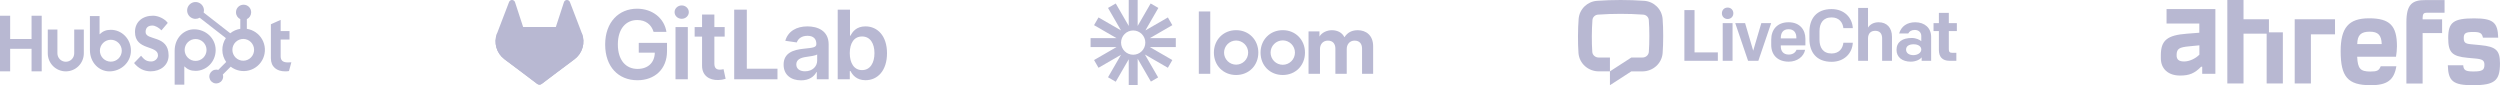 <svg width="1231" height="42" viewBox="0 0 1231 42" fill="none" xmlns="http://www.w3.org/2000/svg">
<path d="M15.537 7.735V19.205H5V7.735H0V35.116H5.001V24.018H15.536V35.116H20.538V7.735H15.537ZM36.545 26.266C36.545 27.363 36.109 28.416 35.333 29.192C34.557 29.968 33.505 30.404 32.407 30.404C31.31 30.404 30.257 29.968 29.481 29.192C28.705 28.416 28.269 27.363 28.269 26.266V14.537H23.525V26.266C23.525 28.619 24.46 30.876 26.124 32.54C27.788 34.204 30.045 35.139 32.398 35.139C34.752 35.139 37.009 34.204 38.673 32.54C40.337 30.876 41.272 28.619 41.272 26.266V14.537H36.545V26.266ZM71.695 15.746C71.695 13.341 73.285 12.579 75.027 12.579C76.432 12.579 78.286 13.648 79.5 14.944L82.606 11.282C81.055 9.184 77.91 7.735 75.335 7.735C70.188 7.735 66.466 10.749 66.466 15.746C66.466 25.017 77.796 22.074 77.796 27.263C77.796 28.863 76.243 30.276 74.464 30.276C71.659 30.276 70.749 28.905 69.461 27.454L66.012 31.039C68.218 33.746 70.939 35.121 74.196 35.121C79.086 35.121 83.019 32.071 83.019 27.301C83.019 17.01 71.687 20.208 71.687 15.746M141.795 30.742C138.992 30.742 138.195 29.529 138.195 27.672V19.45H142.553V15.284H138.195V9.788L133.384 11.947V28.694C133.384 32.977 136.34 35.136 140.393 35.136C141.029 35.147 141.665 35.096 142.29 34.985L143.463 30.664C142.934 30.701 142.327 30.738 141.795 30.738M54.603 14.674C52.253 14.674 50.613 15.356 49.027 16.911V7.898H44.276V24.604C44.276 30.857 48.797 35.142 53.877 35.142C59.513 35.142 64.471 30.781 64.471 24.91C64.471 19.111 59.908 14.678 54.603 14.678M54.573 30.36C53.865 30.36 53.164 30.22 52.51 29.95C51.856 29.679 51.261 29.281 50.761 28.781C50.26 28.28 49.863 27.686 49.592 27.032C49.321 26.378 49.182 25.677 49.182 24.968C49.182 24.261 49.321 23.559 49.592 22.905C49.863 22.251 50.26 21.657 50.761 21.156C51.261 20.656 51.856 20.259 52.51 19.988C53.164 19.717 53.865 19.577 54.573 19.577C56.003 19.577 57.374 20.145 58.385 21.156C59.396 22.167 59.964 23.539 59.964 24.968C59.964 26.398 59.396 27.77 58.385 28.781C57.374 29.792 56.003 30.36 54.573 30.36ZM106.195 24.661C106.195 18.779 101.249 14.429 95.602 14.429C90.523 14.429 86.001 18.712 86.001 24.966V41.681H90.751V32.657C92.335 34.209 93.978 34.894 96.325 34.894C101.63 34.894 106.194 30.46 106.194 24.661M101.697 24.601C101.697 26.031 101.129 27.402 100.118 28.413C99.106 29.424 97.735 29.992 96.305 29.992C94.875 29.992 93.504 29.424 92.493 28.413C91.482 27.402 90.914 26.031 90.914 24.601C90.914 23.171 91.482 21.8 92.493 20.789C93.504 19.778 94.875 19.21 96.305 19.21C97.735 19.21 99.106 19.778 100.118 20.789C101.129 21.8 101.697 23.171 101.697 24.601Z" fill="#B8B8D2"/>
<path d="M121.546 14.199V9.425C122.177 9.13 122.711 8.662 123.086 8.076C123.461 7.489 123.662 6.808 123.665 6.112V6.002C123.665 3.972 122.019 2.326 119.989 2.326H119.88C118.905 2.326 117.97 2.714 117.28 3.403C116.591 4.092 116.204 5.027 116.204 6.002V6.112C116.207 6.808 116.408 7.489 116.783 8.076C117.158 8.662 117.692 9.13 118.323 9.425V14.199C116.51 14.476 114.803 15.228 113.374 16.378L100.282 6.181C100.375 5.844 100.424 5.497 100.43 5.15C100.431 4.33 100.19 3.529 99.736 2.847C99.282 2.165 98.636 1.633 97.88 1.318C97.124 1.003 96.291 0.92 95.487 1.078C94.683 1.237 93.945 1.63 93.364 2.208C92.784 2.787 92.388 3.524 92.227 4.327C92.066 5.13 92.147 5.963 92.46 6.721C92.772 7.478 93.302 8.126 93.982 8.582C94.663 9.038 95.463 9.282 96.283 9.283C96.999 9.28 97.703 9.088 98.322 8.728L111.214 18.76C110.056 20.509 109.451 22.567 109.48 24.665C109.508 26.763 110.168 28.803 111.373 30.521L107.453 34.443C107.136 34.342 106.805 34.288 106.473 34.283C105.8 34.284 105.143 34.484 104.584 34.858C104.025 35.232 103.59 35.763 103.333 36.384C103.075 37.006 103.008 37.689 103.14 38.349C103.271 39.008 103.595 39.614 104.07 40.09C104.546 40.565 105.152 40.889 105.811 41.02C106.471 41.152 107.154 41.085 107.776 40.828C108.397 40.57 108.928 40.135 109.302 39.576C109.676 39.017 109.876 38.36 109.877 37.687C109.872 37.355 109.818 37.024 109.717 36.708L113.596 32.827C114.861 33.801 116.332 34.472 117.896 34.79C119.461 35.107 121.077 35.062 122.621 34.659C124.166 34.255 125.597 33.503 126.806 32.461C128.015 31.418 128.97 30.113 129.596 28.645C130.223 27.177 130.505 25.585 130.421 23.991C130.337 22.396 129.89 20.843 129.113 19.448C128.336 18.054 127.25 16.856 125.938 15.946C124.627 15.036 123.124 14.438 121.546 14.199ZM119.938 29.898C119.221 29.918 118.507 29.794 117.839 29.533C117.171 29.273 116.562 28.881 116.048 28.381C115.534 27.88 115.126 27.282 114.847 26.622C114.568 25.961 114.424 25.251 114.424 24.534C114.424 23.817 114.568 23.107 114.847 22.446C115.126 21.786 115.534 21.188 116.048 20.688C116.562 20.188 117.171 19.796 117.839 19.535C118.507 19.274 119.221 19.15 119.938 19.17C121.327 19.218 122.644 19.804 123.61 20.804C124.576 21.804 125.116 23.14 125.116 24.53C125.117 25.92 124.578 27.257 123.613 28.258C122.648 29.258 121.333 29.846 119.943 29.896" fill="#B8B8D2"/>
<path d="M321.824 15.703H328.154C327.098 8.973 321.272 4.286 313.689 4.286C304.717 4.286 297.984 10.882 297.984 21.93C297.984 32.78 304.414 39.509 313.872 39.509C322.361 39.509 328.437 34.05 328.437 25.211V21.093H314.525V25.947H322.427C322.327 30.837 319.063 33.933 313.906 33.933C308.165 33.933 304.231 29.632 304.231 21.863C304.231 14.144 308.232 9.859 313.772 9.859C317.907 9.859 320.735 12.068 321.824 15.703Z" fill="#B8B8D2"/>
<path d="M332.623 39.04H338.683V13.338H332.623V39.04ZM335.679 9.253C337.605 9.253 339.178 7.778 339.178 5.972C339.178 4.166 337.605 2.674 335.679 2.674C333.754 2.674 332.164 4.146 332.164 5.972C332.164 7.798 333.726 9.253 335.668 9.253H335.679Z" fill="#B8B8D2"/>
<path d="M356.828 13.338H351.755V7.164H345.695V13.338H342.047V18.026H345.695V32.324C345.661 37.161 349.179 39.548 353.73 39.406C354.943 39.383 356.145 39.179 357.298 38.803L356.276 34.063C355.696 34.214 355.101 34.293 354.503 34.299C352.977 34.299 351.755 33.763 351.755 31.318V18.012H356.828V13.338Z" fill="#B8B8D2"/>
<path d="M361.519 39.04H382.831V33.833H367.732V4.752H361.519V39.04Z" fill="#B8B8D2"/>
<path d="M394.439 39.559C398.474 39.559 400.883 37.667 401.989 35.508H402.189V39.04H408.024V21.829C408.024 15.033 402.483 12.991 397.576 12.991C392.169 12.991 388.018 15.4 386.679 20.087L392.339 20.893C392.939 19.134 394.648 17.628 397.618 17.628C400.433 17.628 401.972 19.067 401.972 21.596V21.696C401.972 23.435 400.146 23.521 395.609 24.005C390.622 24.541 385.851 26.03 385.851 31.824C385.834 36.881 389.532 39.559 394.439 39.559ZM396.432 35.114C393.903 35.114 392.094 33.958 392.094 31.732C392.094 29.404 394.12 28.434 396.818 28.048C398.41 27.831 401.591 27.428 402.375 26.795V29.823C402.392 32.677 400.08 35.105 396.432 35.105V35.114Z" fill="#B8B8D2"/>
<path d="M412.486 39.04H418.446V34.989H418.796C419.752 36.864 421.744 39.492 426.165 39.492C432.225 39.492 436.762 34.686 436.762 26.217C436.762 17.645 432.091 12.991 426.148 12.991C421.611 12.991 419.718 15.719 418.796 17.578H418.54V4.752H412.486V39.04ZM418.429 26.183C418.429 21.182 420.571 17.962 424.473 17.962C428.507 17.962 430.585 21.393 430.585 26.183C430.585 30.974 428.476 34.519 424.473 34.519C420.605 34.519 418.429 31.171 418.429 26.183Z" fill="#B8B8D2"/>
<path d="M286.559 16.497L286.501 16.342L280.61 0.976C280.491 0.675 280.279 0.419 280.004 0.246C279.8 0.114 279.567 0.033 279.325 0.008C279.084 -0.017 278.839 0.015 278.612 0.102C278.385 0.188 278.181 0.327 278.017 0.506C277.853 0.685 277.733 0.901 277.668 1.135L273.692 13.307H257.59L253.614 1.135C253.547 0.901 253.427 0.686 253.263 0.507C253.099 0.328 252.895 0.19 252.668 0.103C252.441 0.017 252.197 -0.015 251.956 0.01C251.714 0.034 251.482 0.115 251.277 0.246C251.002 0.419 250.79 0.675 250.671 0.976L244.783 16.345L244.722 16.497C243.875 18.713 243.77 21.144 244.425 23.424C245.079 25.703 246.457 27.709 248.351 29.137L248.373 29.154L248.423 29.192L257.384 35.908L261.83 39.268L264.531 41.31C264.847 41.549 265.234 41.679 265.631 41.679C266.028 41.679 266.414 41.549 266.731 41.31L269.432 39.268L273.878 35.908L282.902 29.154L282.927 29.134C284.821 27.707 286.199 25.702 286.854 23.422C287.509 21.143 287.406 18.713 286.559 16.497Z" fill="#B8B8D2"/>
<path d="M286.559 16.497L286.501 16.342C283.631 16.931 280.926 18.147 278.582 19.904L265.647 29.684L273.883 35.908L282.908 29.154L282.933 29.134C284.826 27.706 286.203 25.701 286.857 23.422C287.511 21.142 287.406 18.712 286.559 16.497Z" fill="#B8B8D2"/>
<path d="M257.384 35.908L261.83 39.268L264.53 41.31C264.847 41.549 265.234 41.679 265.631 41.679C266.028 41.679 266.414 41.549 266.731 41.31L269.432 39.268L273.877 35.908L265.642 29.684L257.384 35.908Z" fill="#B8B8D2"/>
<path d="M252.699 19.904C250.356 18.148 247.652 16.933 244.783 16.345L244.722 16.497C243.875 18.713 243.77 21.144 244.425 23.424C245.079 25.703 246.457 27.709 248.351 29.137L248.373 29.154L248.423 29.192L257.384 35.908L265.625 29.684L252.699 19.904Z" fill="#B8B8D2"/>
<path d="M578.97 18.782H566.185L577.257 12.391L575.061 8.587L563.988 14.978L570.379 3.909L566.575 1.713L560.182 12.78V0H555.788V12.781L549.395 1.713L545.59 3.909L551.981 14.976L540.91 8.587L538.713 12.391L549.785 18.782H537V23.175H549.784L538.713 29.567L540.909 33.371L551.983 26.979L545.59 38.049L549.394 40.245L555.788 29.176V41.956H560.182V28.902L566.692 40.175L570.26 38.116L563.749 26.841L575.059 33.369L577.256 29.565L566.185 23.174H578.969V18.782H578.97ZM557.985 26.95C557.201 26.95 556.424 26.796 555.699 26.495C554.974 26.195 554.316 25.756 553.761 25.201C553.207 24.646 552.766 23.988 552.466 23.263C552.166 22.538 552.011 21.762 552.011 20.977C552.011 20.193 552.166 19.416 552.466 18.692C552.766 17.967 553.206 17.308 553.76 16.754C554.315 16.199 554.973 15.759 555.698 15.459C556.423 15.158 557.199 15.004 557.984 15.004C559.568 15.003 561.087 15.633 562.208 16.753C563.328 17.873 563.957 19.392 563.958 20.976C563.958 22.56 563.329 24.08 562.209 25.2C561.089 26.32 559.569 26.95 557.985 26.95Z" fill="#B8B8D2"/>
<path d="M590.297 36.325V5.632H595.93V36.325H590.297ZM644.327 15.467H649.705V18.012C650.849 15.977 653.519 14.874 655.806 14.874C658.645 14.874 660.931 16.104 661.99 18.349C663.64 15.804 665.845 14.874 668.598 14.874C672.453 14.874 676.136 17.205 676.136 22.801V36.325H670.674V23.946C670.674 21.698 669.572 20.002 666.987 20.002C664.572 20.002 663.131 21.869 663.131 24.117V36.326H657.543V23.946C657.543 21.698 656.399 20.002 653.856 20.002C651.399 20.002 649.958 21.827 649.958 24.117V36.326H644.327V15.467ZM608.661 36.929C602.314 36.929 597.719 32.22 597.719 25.896C597.719 19.672 602.3 14.853 608.661 14.853C615.052 14.853 619.603 19.717 619.603 25.896C619.603 32.175 615.005 36.929 608.661 36.929ZM608.661 19.957C607.087 19.96 605.578 20.586 604.465 21.7C603.352 22.813 602.727 24.323 602.725 25.897C602.727 27.471 603.352 28.981 604.465 30.094C605.578 31.208 607.087 31.834 608.661 31.837C610.235 31.834 611.744 31.207 612.856 30.094C613.968 28.98 614.594 27.471 614.595 25.897C614.594 24.323 613.968 22.814 612.856 21.7C611.744 20.587 610.235 19.96 608.661 19.957ZM631.635 36.929C625.288 36.929 620.693 32.22 620.693 25.896C620.693 19.672 625.274 14.853 631.635 14.853C638.026 14.853 642.577 19.717 642.577 25.896C642.577 32.175 637.976 36.929 631.635 36.929ZM631.635 19.886C630.043 19.889 628.516 20.523 627.391 21.649C626.265 22.775 625.632 24.302 625.631 25.894C625.632 27.486 626.265 29.013 627.391 30.14C628.516 31.266 630.043 31.9 631.635 31.902C633.227 31.9 634.753 31.266 635.879 30.14C637.004 29.013 637.637 27.486 637.639 25.894C637.637 24.302 637.004 22.775 635.879 21.649C634.753 20.523 633.227 19.889 631.635 19.886Z" fill="#B8B8D2"/>
<path d="M809.131 7.203C801.98 6.689 794.014 6.689 786.862 7.203C785.365 7.311 784.231 8.457 784.119 9.858C783.758 14.352 783.709 21.084 784.041 25.573C784.15 27.055 785.452 28.328 787.213 28.328H792.734V35.138L787.224 35.135C782.17 35.135 777.633 31.388 777.241 26.074C776.884 21.236 776.934 14.153 777.322 9.312C777.712 4.46 781.614 0.745 786.374 0.403C793.851 -0.134 802.143 -0.134 809.62 0.403C814.38 0.745 818.282 4.46 818.671 9.312C819.06 14.153 819.043 21.236 818.686 26.074C818.295 31.388 813.768 35.15 808.714 35.15L803.261 35.146L792.734 41.956V35.138L803.261 28.328H808.715C810.476 28.328 811.778 27.055 811.887 25.573C812.218 21.084 812.236 14.352 811.875 9.858C811.763 8.457 810.628 7.311 809.131 7.203Z" fill="#B8B8D2"/>
<path d="M829.392 29.935H845.868V25.798H834.385V4.971H829.392V29.935Z" fill="#B8B8D2"/>
<path d="M848.257 29.935H853.107V11.391H848.257V29.935ZM847.865 6.541C847.865 8.145 849.041 9.358 850.682 9.358C852.322 9.358 853.499 8.145 853.499 6.541C853.499 4.936 852.322 3.723 850.682 3.723C849.041 3.723 847.865 4.936 847.865 6.541Z" fill="#B8B8D2"/>
<path d="M872.124 11.391H867.274L863.28 24.978L859.286 11.391H854.436L860.748 29.935H865.812L872.124 11.391Z" fill="#B8B8D2"/>
<path d="M880.779 30.363C884.88 30.363 888.197 27.902 888.839 24.514H884.595C884.131 25.798 882.847 26.868 880.779 26.868C877.961 26.868 876.856 24.978 876.856 22.802V22.339H888.981V19.093C888.981 14.636 886.2 10.962 880.708 10.962C875.144 10.962 872.148 14.528 872.148 19.557V22.089C872.148 27.296 875.536 30.363 880.779 30.363ZM876.856 18.737C876.856 16.24 877.926 14.386 880.708 14.386C883.311 14.386 884.523 16.133 884.523 18.451V18.915H876.856V18.737Z" fill="#B8B8D2"/>
<path d="M901.871 30.434C908.184 30.434 912.071 26.155 912.321 21.055H907.684C907.363 23.872 905.58 26.333 901.871 26.333C897.699 26.333 895.916 23.48 895.916 19.486V15.42C895.916 11.426 897.699 8.573 901.871 8.573C905.58 8.573 907.363 11.034 907.684 13.851H912.321C912.071 8.751 908.184 4.472 901.871 4.472C894.346 4.472 890.958 9.286 890.958 15.67V19.236C890.958 25.62 894.346 30.434 901.871 30.434Z" fill="#B8B8D2"/>
<path d="M914.957 29.935H919.808V18.951C919.808 16.454 921.198 15.171 923.374 15.171C925.728 15.171 926.761 16.704 926.761 18.844V29.935H931.611V18.059C931.611 13.673 929.08 10.962 925.049 10.962C922.661 10.962 920.77 11.997 919.808 13.601V3.901H914.957V29.935Z" fill="#B8B8D2"/>
<path d="M940.87 30.363C943.01 30.363 945.364 29.471 946.22 28.223V29.935H950.891V18.095C950.891 13.78 947.718 10.962 943.081 10.962C939.087 10.962 936.198 12.888 935.128 16.49H939.621C940.121 15.491 941.156 14.742 942.831 14.742C944.828 14.742 946.041 16.026 946.041 17.738V20.27C945.185 19.557 943.544 18.701 941.333 18.701C936.876 18.701 933.844 20.555 933.844 24.585C933.844 28.187 936.697 30.363 940.87 30.363ZM942.118 27.153C940.086 27.153 938.551 26.155 938.551 24.443C938.551 22.731 939.978 21.804 942.26 21.804C944.437 21.804 946.041 22.767 946.041 24.407C946.041 25.976 944.258 27.153 942.118 27.153Z" fill="#B8B8D2"/>
<path d="M959.955 29.935H963.307V26.012H961.345C960.061 26.012 959.598 25.513 959.598 24.3V15.313H963.556V11.39H959.598V6.326H954.712V11.39H952.073V15.313H954.712V24.657C954.712 27.938 956.389 29.935 959.955 29.935Z" fill="#B8B8D2"/>
<path d="M1066.81 11.59H1082.95V16.114L1076.86 16.588C1067.06 17.318 1064 19.908 1064 27.205V28.664C1064 33.991 1067.72 37.201 1073.47 37.201C1077.99 37.201 1080.61 36.143 1083.82 32.86H1084.37V36.326H1090.85V4.475H1066.81V11.59ZM1082.95 26.949C1080.94 28.956 1077.95 30.269 1075.48 30.269C1072.82 30.269 1071.69 29.284 1071.76 27.059C1071.83 23.994 1072.96 23.265 1078.1 22.79L1082.98 22.316V26.949H1082.95Z" fill="#B8B8D2"/>
<path fill-rule="evenodd" clip-rule="evenodd" d="M1104.71 9.485H1117.23V15.928H1124.08V41.087H1116.1V16.58H1104.71V41.087H1096.73V0H1104.71V9.485ZM1221.32 22.227L1216.48 21.756C1213.81 21.503 1213.15 20.815 1213.15 18.716C1213.15 16.326 1214.1 15.747 1217.84 15.747C1221.17 15.747 1222.12 16.29 1222.6 18.535H1230.11C1229.92 10.969 1227.54 9.05 1218.24 9.05C1208.06 9.05 1205.5 10.969 1205.5 18.716C1205.5 25.811 1207.36 27.73 1214.95 28.453L1218.9 28.816C1222.45 29.141 1223.33 29.793 1223.33 31.929C1223.33 34.499 1222.27 35.187 1217.91 35.187C1214.1 35.187 1213.08 34.608 1212.89 32.146H1205.31C1205.5 39.965 1207.91 41.956 1217.58 41.956C1228.31 41.956 1230.99 39.821 1230.99 31.205C1230.99 24.797 1229.05 22.951 1221.32 22.227ZM1180.26 22.806C1180.26 12.598 1176.71 9.014 1166.53 9.014C1156.46 9.014 1152.54 13.648 1152.54 25.195C1152.54 37.793 1156.02 41.956 1167.3 41.956C1175.39 41.956 1178.84 39.495 1179.97 32.617H1172.28C1171.4 34.752 1170.49 35.223 1167.19 35.223C1162.24 35.223 1160.96 33.847 1160.67 27.947H1179.79C1180.08 26.209 1180.23 24.508 1180.26 22.806ZM1160.71 21.684C1160.78 17.231 1162.57 15.602 1166.86 15.602C1170.96 15.602 1172.61 17.268 1172.76 21.684H1160.71ZM1184.91 10.896V41.124H1192.9V16.29H1202.49V9.521H1192.9V8.652C1192.97 6.806 1193.45 6.263 1194.99 6.263H1203.7V0.036H1194.33C1187.92 2.20695e-06 1184.91 1.955 1184.91 10.896ZM1137.89 41.087H1129.91V9.485H1149.76V16.906H1137.89V41.087Z" fill="#B8B8D2"/>
</svg>
